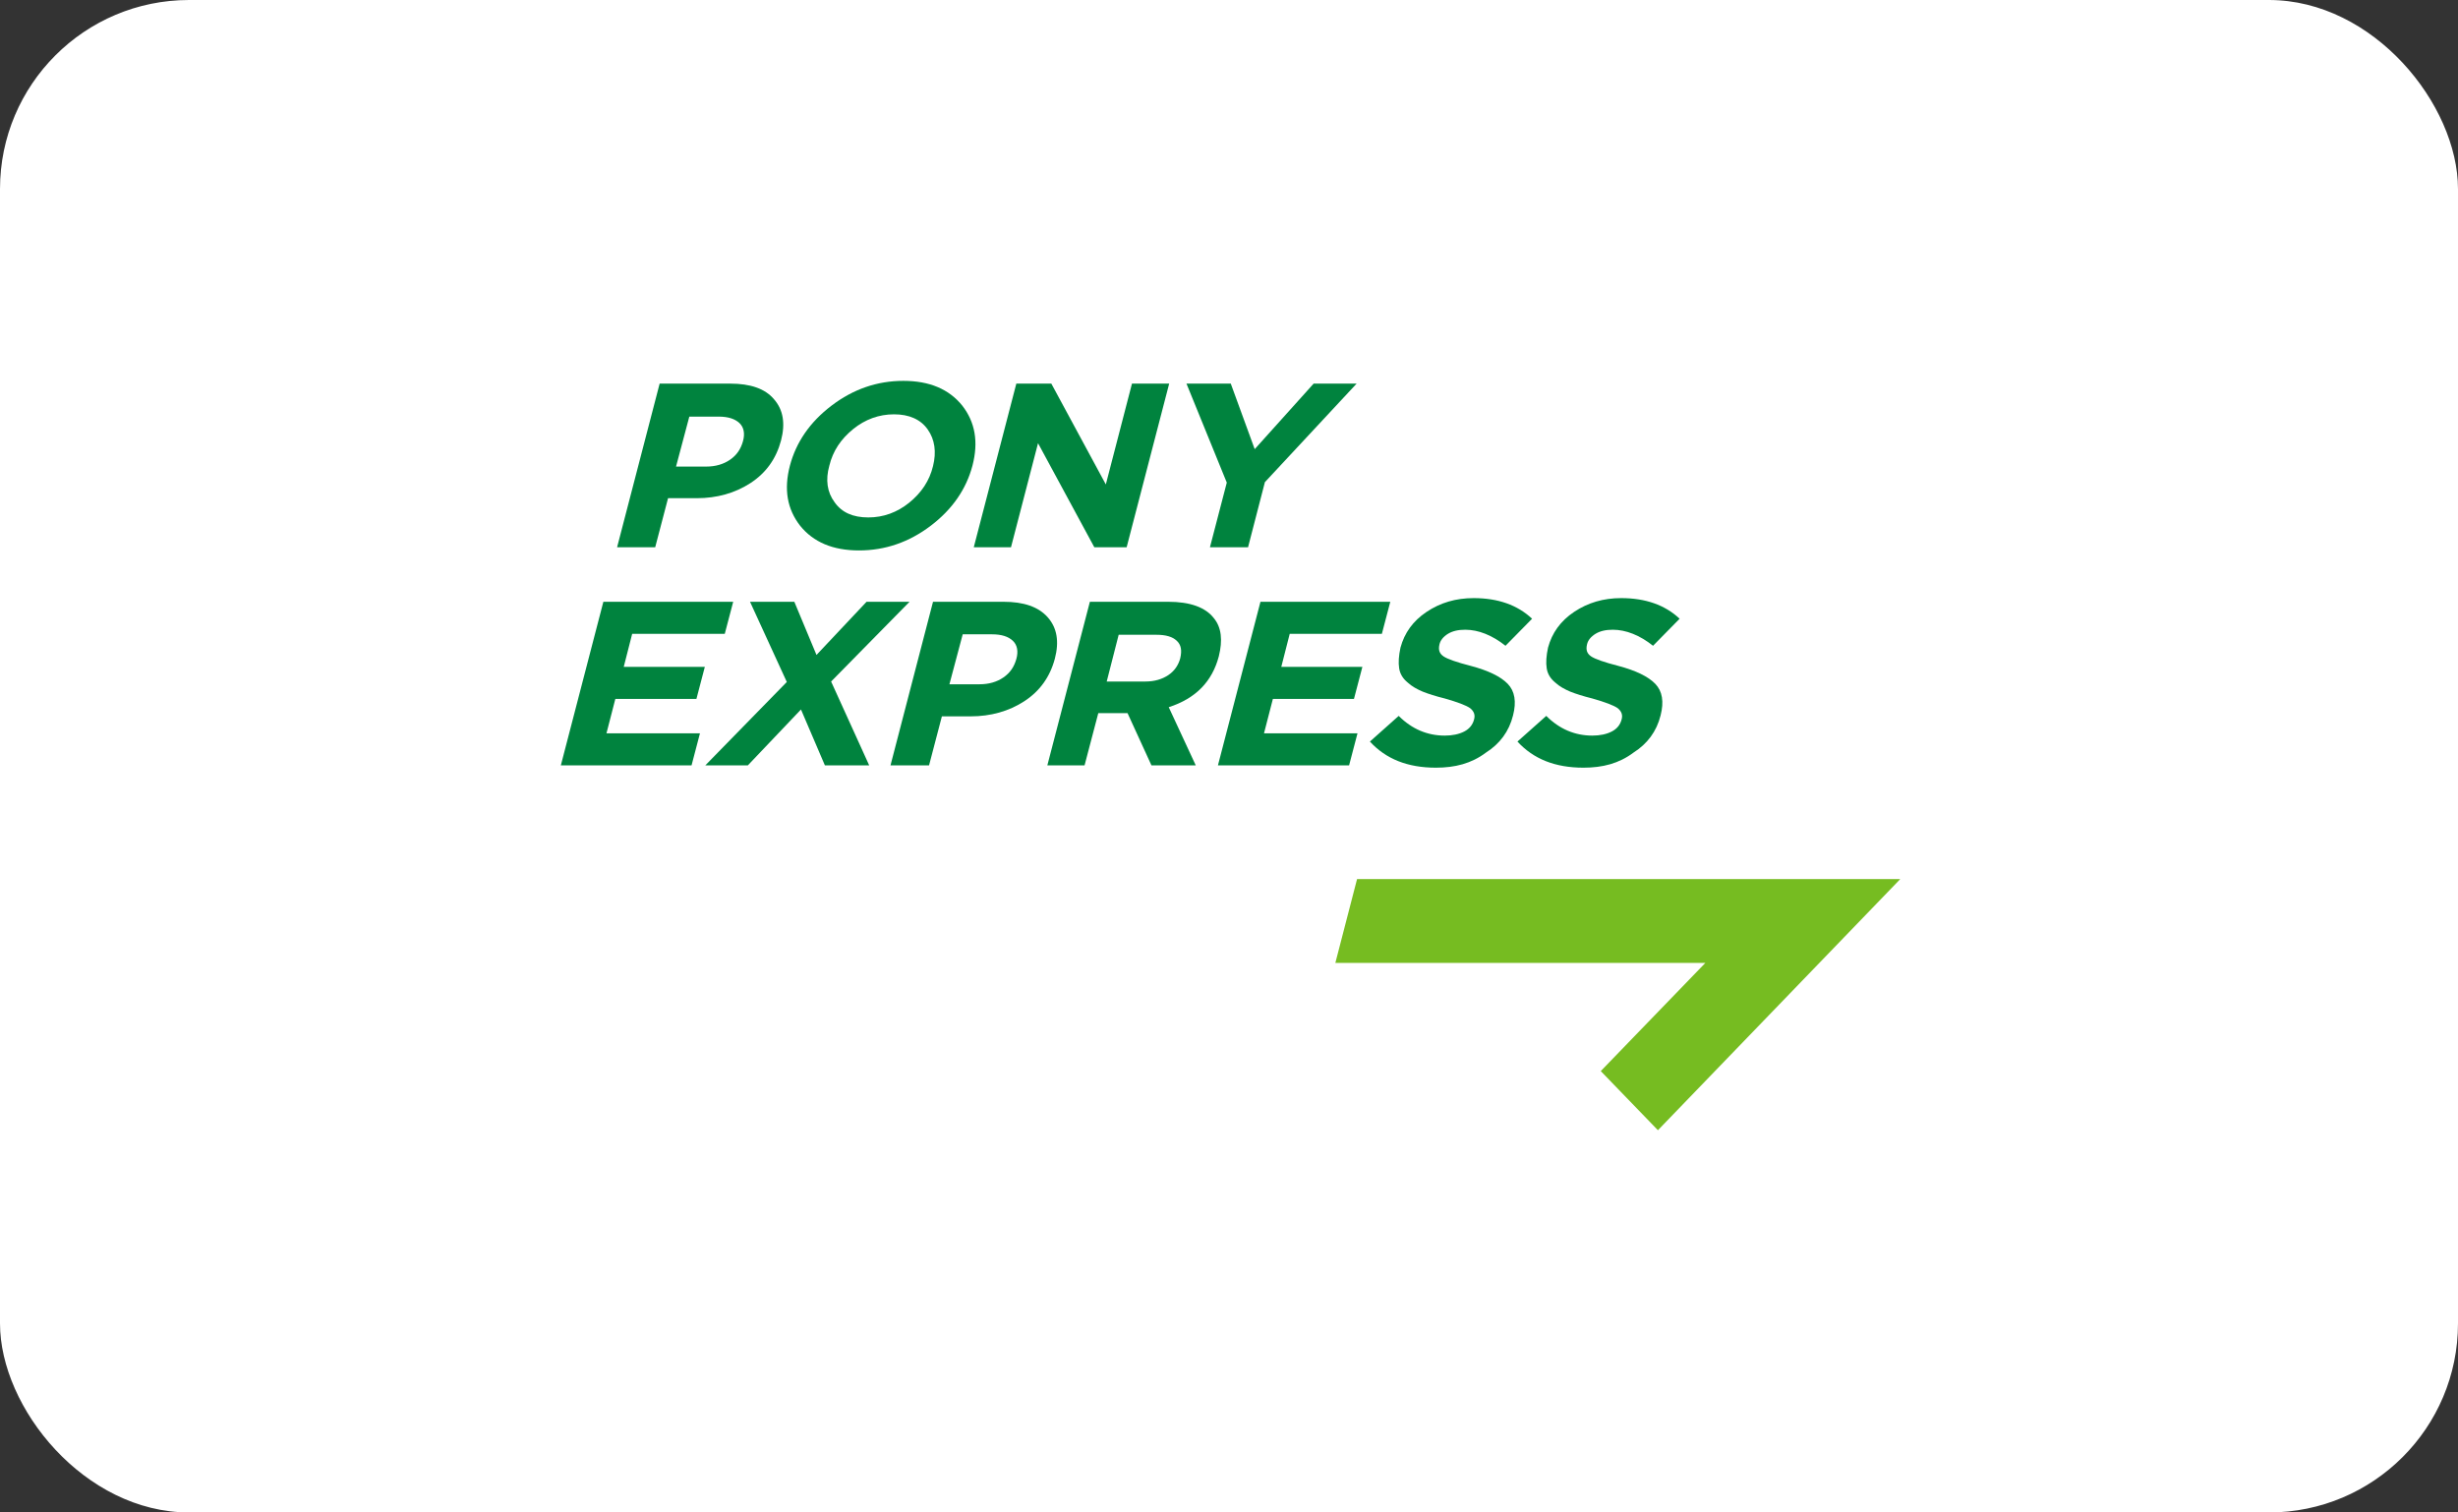 <svg width="260" height="160" viewBox="0 0 260 160" fill="none" xmlns="http://www.w3.org/2000/svg">
<rect x="0" y="0" width="260" height="160" fill="#333333" stroke="none"/>
<rect width="260" height="160" rx="20" fill="white"/>
<g clip-path="url(#clip0_1274_6647)">
<path d="M65.275 57.891L69.775 40.582H77.227C79.383 40.582 80.929 41.115 81.867 42.23C82.851 43.345 83.085 44.8 82.617 46.594C82.101 48.533 81.023 50.036 79.383 51.103C77.742 52.17 75.821 52.703 73.712 52.703H70.665L69.306 57.891H65.275ZM71.509 49.358H74.696C75.68 49.358 76.524 49.115 77.227 48.63C77.93 48.145 78.352 47.515 78.586 46.691C78.82 45.867 78.68 45.188 78.211 44.752C77.742 44.315 77.039 44.073 76.008 44.073H72.915L71.509 49.358Z" fill="#00833E"/>
<path d="M98.458 55.612C96.161 57.358 93.63 58.23 90.865 58.23C88.1 58.23 86.038 57.358 84.632 55.612C83.272 53.867 82.897 51.782 83.554 49.261C84.21 46.788 85.663 44.655 87.959 42.909C90.256 41.164 92.787 40.291 95.552 40.291C98.317 40.291 100.38 41.164 101.786 42.909C103.145 44.655 103.52 46.739 102.864 49.261C102.207 51.733 100.755 53.867 98.458 55.612ZM88.287 53.139C89.037 54.206 90.209 54.739 91.85 54.739C93.443 54.739 94.896 54.206 96.161 53.188C97.474 52.121 98.317 50.861 98.692 49.309C99.067 47.806 98.88 46.497 98.13 45.43C97.38 44.364 96.161 43.83 94.568 43.83C92.974 43.83 91.521 44.364 90.256 45.382C88.944 46.449 88.1 47.709 87.725 49.261C87.303 50.764 87.491 52.073 88.287 53.139Z" fill="#00833E"/>
<path d="M103.004 57.891L107.504 40.582H111.206L116.971 51.248L119.737 40.582H123.673L119.174 57.891H115.753L109.8 46.885L106.941 57.891H103.004Z" fill="#00833E"/>
<path d="M127.985 57.891L129.766 51.054L125.501 40.582H130.188L132.719 47.515L138.953 40.582H143.499L133.797 51.006L132.016 57.891H127.985Z" fill="#00833E"/>
<path d="M59.323 80.97L63.822 63.661H77.555L76.664 67.055H66.869L65.978 70.546H74.555L73.665 73.939H65.088L64.15 77.576H74.04L73.149 80.97H59.323Z" fill="#00833E"/>
<path d="M74.602 80.97L83.226 72.145L79.335 63.661H84.022L86.366 69.285L91.662 63.661H96.208L87.912 72.097L91.943 80.97H87.256L84.725 75.055L79.101 80.97H74.602Z" fill="#00833E"/>
<path d="M94.193 80.97L98.692 63.661H106.145C108.301 63.661 109.847 64.194 110.831 65.309C111.816 66.424 112.05 67.879 111.581 69.673C111.066 71.612 109.988 73.115 108.347 74.182C106.707 75.249 104.785 75.782 102.676 75.782H99.63L98.271 80.97H94.193ZM100.427 72.388H103.614C104.598 72.388 105.442 72.145 106.145 71.661C106.848 71.176 107.269 70.546 107.504 69.721C107.738 68.897 107.598 68.218 107.129 67.782C106.66 67.346 105.957 67.103 104.926 67.103H101.833L100.427 72.388Z" fill="#00833E"/>
<path d="M110.784 80.97L115.284 63.661H123.58C125.876 63.661 127.517 64.243 128.407 65.406C129.204 66.376 129.344 67.733 128.923 69.43C128.22 72.097 126.485 73.891 123.626 74.812L126.485 80.97H121.799L119.268 75.442H116.174L114.721 80.97H110.784ZM117.065 72.097H121.142C122.127 72.097 122.923 71.855 123.58 71.418C124.236 70.982 124.658 70.352 124.845 69.624C125.033 68.8 124.939 68.218 124.47 67.782C124.001 67.346 123.298 67.152 122.314 67.152H118.33L117.065 72.097Z" fill="#00833E"/>
<path d="M128.829 80.97L133.328 63.661H147.061L146.17 67.055H136.422L135.531 70.546H144.108L143.218 73.939H134.641L133.703 77.576H143.592L142.702 80.97H128.829Z" fill="#00833E"/>
<path d="M151.888 81.212C148.889 81.212 146.592 80.291 144.905 78.448L147.951 75.733C149.358 77.139 150.998 77.818 152.826 77.818C153.623 77.818 154.326 77.673 154.888 77.382C155.45 77.091 155.779 76.654 155.919 76.121C156.06 75.636 155.919 75.249 155.497 74.909C155.076 74.618 154.185 74.279 152.826 73.891C151.842 73.648 151.092 73.406 150.482 73.164C149.92 72.921 149.358 72.63 148.889 72.194C148.42 71.806 148.092 71.321 147.998 70.691C147.905 70.109 147.951 69.382 148.139 68.509C148.561 66.958 149.451 65.697 150.904 64.727C152.357 63.758 153.998 63.273 155.872 63.273C158.45 63.273 160.512 64 162.059 65.454L159.247 68.315C157.841 67.2 156.388 66.618 154.982 66.618C154.232 66.618 153.623 66.764 153.154 67.055C152.685 67.345 152.357 67.733 152.263 68.17C152.123 68.751 152.263 69.139 152.685 69.43C153.107 69.721 154.091 70.061 155.591 70.448C157.419 70.933 158.731 71.564 159.481 72.339C160.231 73.115 160.419 74.23 160.044 75.685C159.622 77.382 158.638 78.691 157.185 79.612C155.638 80.776 153.904 81.212 151.888 81.212Z" fill="#00833E"/>
<path d="M167.496 81.212C164.496 81.212 162.199 80.291 160.512 78.448L163.559 75.733C164.965 77.139 166.605 77.818 168.433 77.818C169.23 77.818 169.933 77.673 170.495 77.382C171.058 77.091 171.386 76.654 171.526 76.121C171.667 75.636 171.526 75.249 171.105 74.909C170.683 74.618 169.792 74.279 168.433 73.891C167.449 73.648 166.699 73.406 166.09 73.164C165.527 72.921 164.965 72.63 164.496 72.194C164.027 71.806 163.699 71.321 163.606 70.691C163.512 70.109 163.559 69.382 163.746 68.509C164.168 66.958 165.058 65.697 166.511 64.727C167.964 63.758 169.605 63.273 171.479 63.273C174.057 63.273 176.119 64 177.666 65.454L174.854 68.315C173.448 67.2 171.995 66.618 170.589 66.618C169.839 66.618 169.23 66.764 168.761 67.055C168.292 67.345 167.964 67.733 167.871 68.17C167.73 68.751 167.871 69.139 168.292 69.43C168.714 69.721 169.698 70.061 171.198 70.448C173.026 70.933 174.338 71.564 175.088 72.339C175.838 73.115 176.026 74.23 175.651 75.685C175.229 77.382 174.245 78.691 172.792 79.612C171.245 80.776 169.511 81.212 167.496 81.212Z" fill="#00833E"/>
<path d="M143.546 92.994L141.249 101.867H180.385L169.324 113.309L175.37 119.564L201.007 92.994H143.546Z" fill="#76BC21"/>
</g>
<defs>
<clipPath id="clip0_1274_6647">
<rect x="58.995" y="40" width="142.012" height="80" fill="white"/>
</clipPath>
</defs>
</svg>

